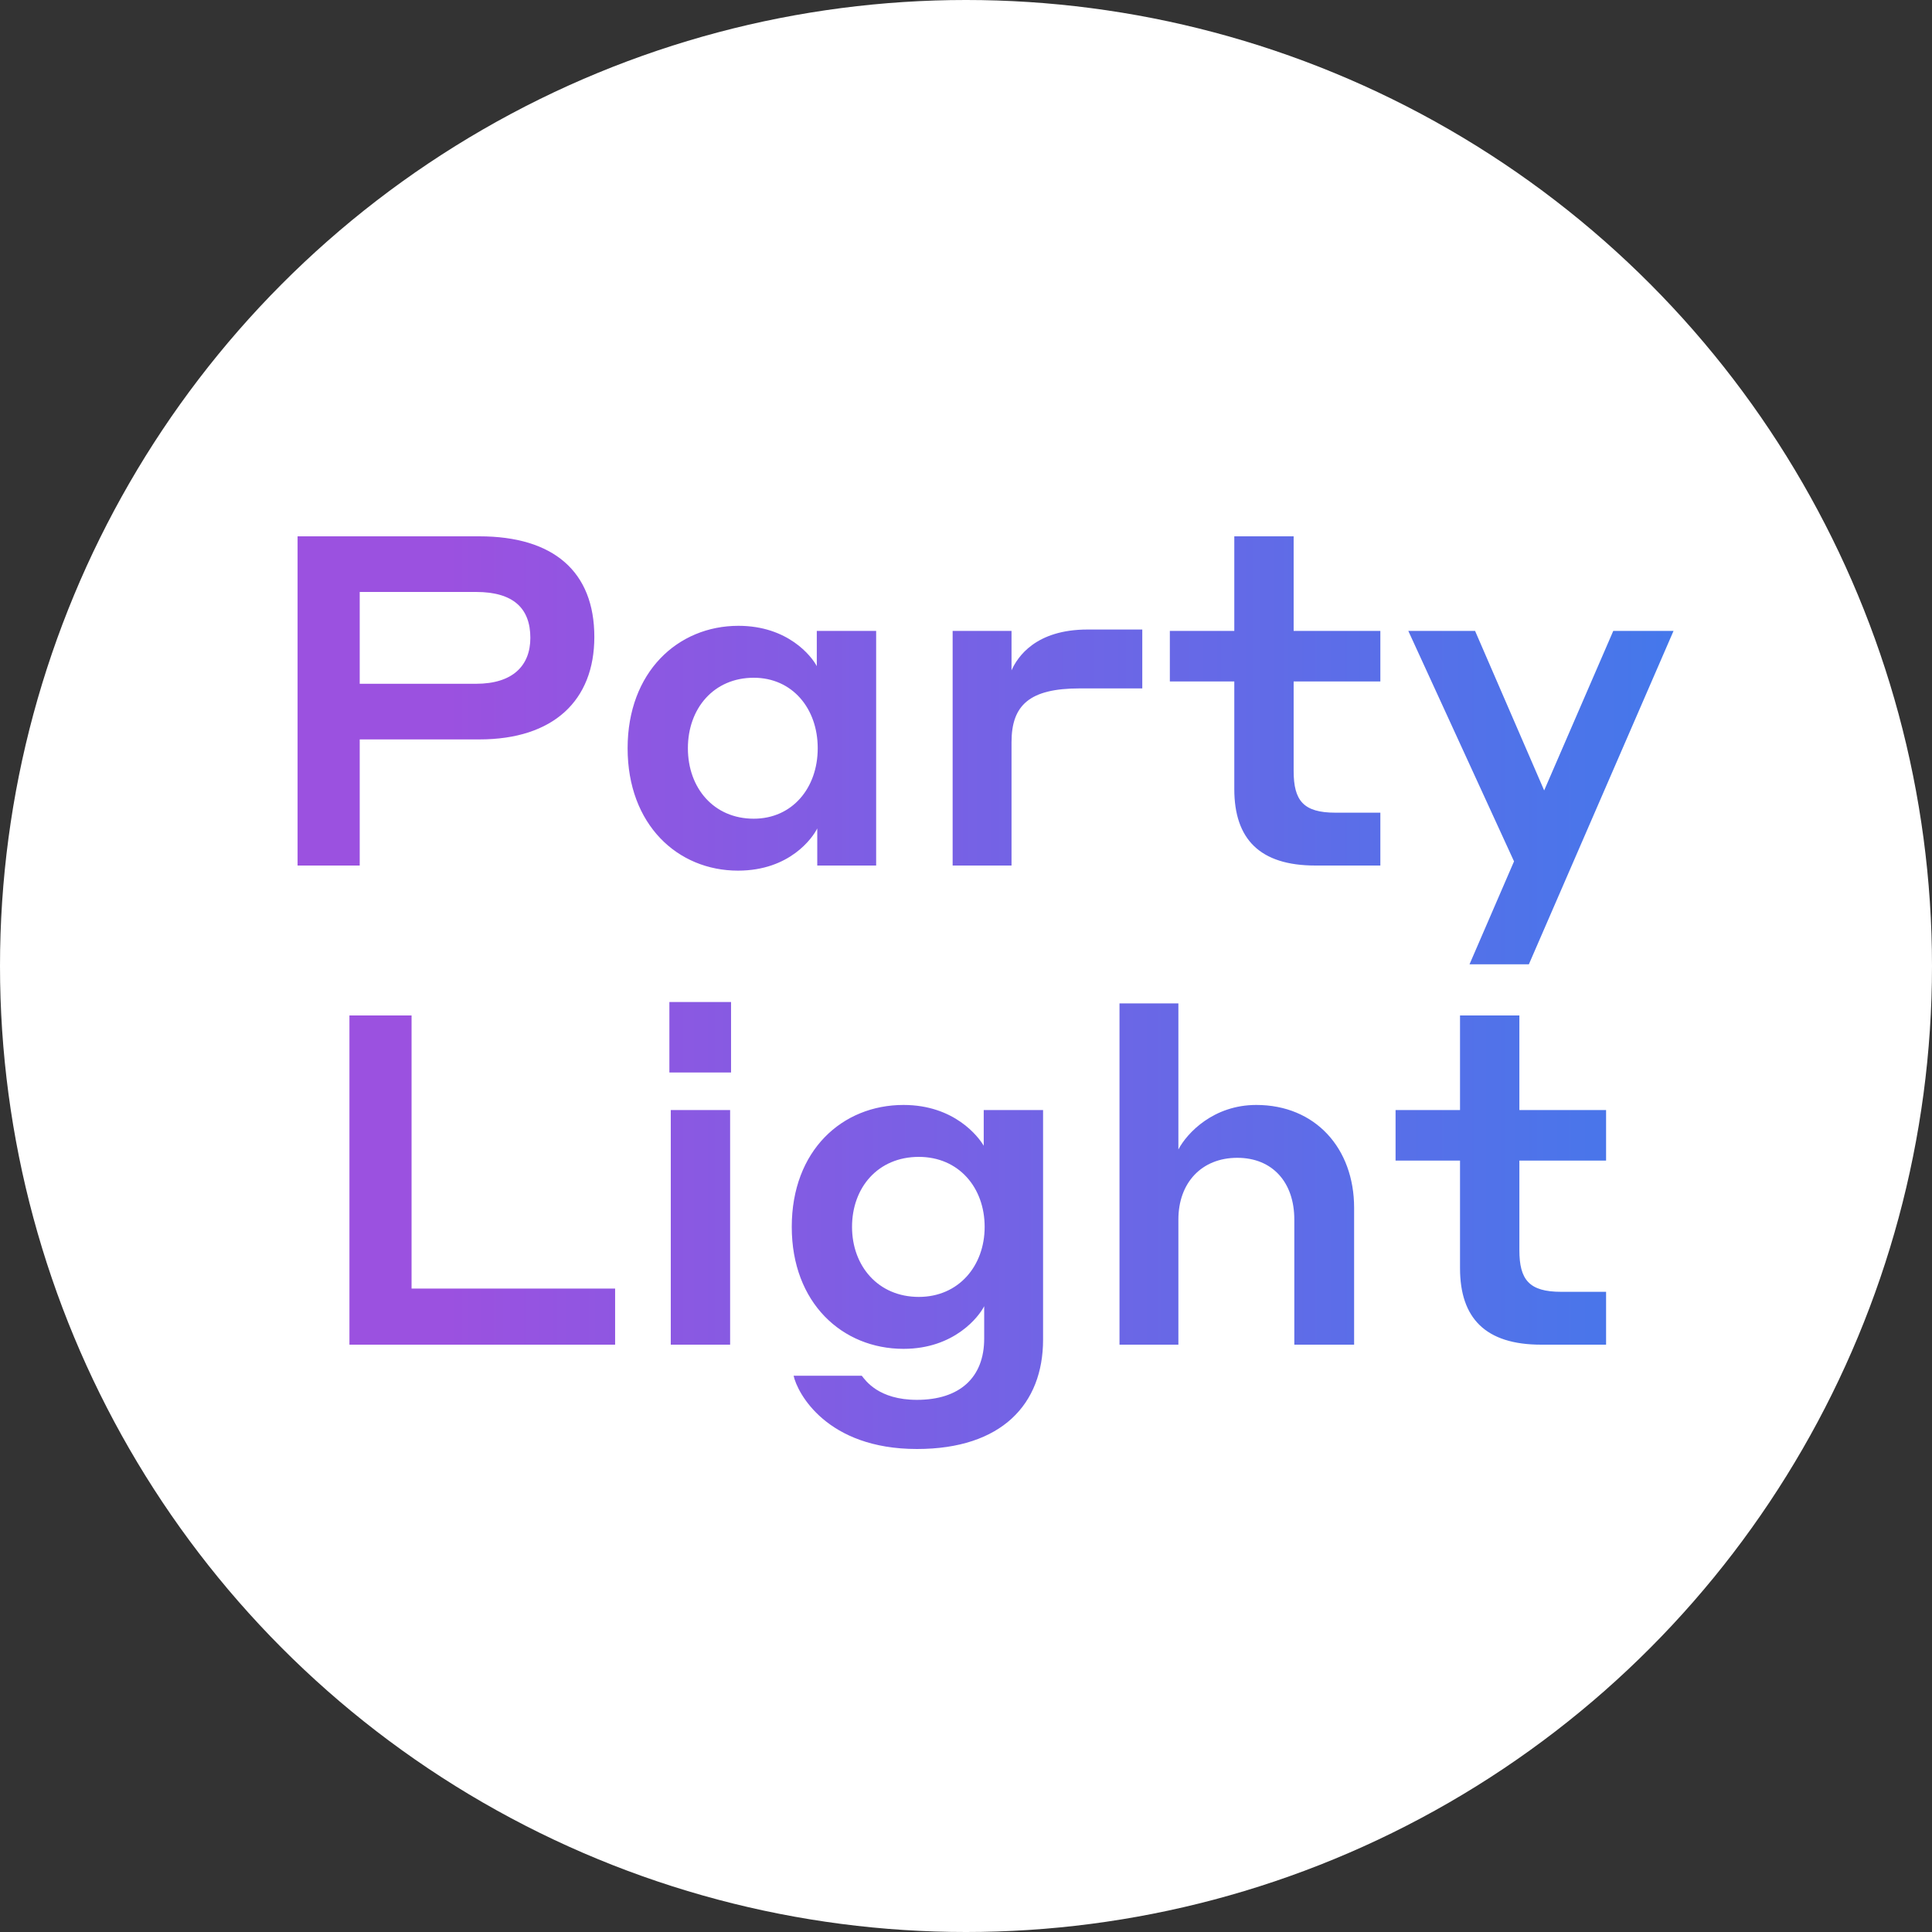 <svg width="1000" height="1000" viewBox="0 0 1000 1000" fill="none" xmlns="http://www.w3.org/2000/svg">
<rect x="0" y="0" width="1000" height="1000" fill="#333333" stroke="none"/>
<g clip-path="url(#clip0_22_11)">
<circle cx="500" cy="500" r="500" fill="white"/>
<path d="M154.028 448V277.6H248.108C286.508 277.6 307.628 295.84 307.628 329.68C307.628 362.56 286.508 382.72 248.108 382.72H186.188V448H154.028ZM246.428 306.4H186.188V353.92H246.428C265.388 353.92 274.508 344.56 274.508 330.16C274.508 314.8 265.628 306.4 246.428 306.4ZM423.012 448V428.8C420.612 433.6 408.852 450.64 381.972 450.64C350.772 450.64 324.852 426.88 324.852 387.28C324.852 347.92 350.772 323.92 382.212 323.92C407.892 323.92 420.132 339.76 422.772 344.8V326.56H453.492V448H423.012ZM423.252 387.28C423.252 366.64 410.052 350.8 390.132 350.8C369.492 350.8 356.052 366.64 356.052 387.28C356.052 407.92 369.492 423.76 390.132 423.76C410.052 423.76 423.252 407.92 423.252 387.28ZM523.564 384.16V448H493.084V326.56H523.564V346.96C526.684 340 536.044 325.84 562.924 325.84H591.244V356.32H558.844C532.924 356.32 523.564 364.96 523.564 384.16ZM714.469 420.64V448H680.869C652.069 448 638.869 434.32 638.869 408.4V352.72H605.509V326.56H638.869V277.6H669.589V326.56H714.469V352.72H669.589V399.04C669.589 414.4 674.629 420.64 691.189 420.64H714.469ZM866.22 326.56L791.34 499.12H760.62L783.66 445.84L728.94 326.56H763.5L799.26 409.12L835.02 326.56H866.22Z" fill="url(#paint0_linear_22_11)"/>
<path d="M318.384 666.96V696H180.864V525.6H213.024V666.96H318.384ZM346.471 555.12V518.64H378.391V555.12H346.471ZM347.191 696V574.56H377.911V696H347.191ZM509.413 692.88V676.08C506.773 681.36 494.053 698.16 467.653 698.16C435.973 698.16 409.813 674.4 409.813 635.04C409.813 595.44 435.973 571.92 467.653 571.92C494.053 571.92 506.533 588.48 509.173 593.04V574.56H539.893V693.36C539.893 726.72 518.533 750 474.613 750C427.812 750 412.693 720.96 410.773 712.08H446.053C447.973 714.48 454.693 724.56 474.613 724.56C496.693 724.56 509.413 713.04 509.413 692.88ZM509.653 635.04C509.653 614.64 496.213 598.8 475.573 598.8C454.453 598.8 441.013 614.64 441.013 635.04C441.013 655.2 454.453 671.28 475.573 671.28C496.213 671.28 509.653 655.2 509.653 635.04ZM609.931 631.2V696H579.451V519.36H609.931V594.96C614.491 586.32 628.171 571.92 650.251 571.92C680.731 571.92 700.891 594.24 700.891 625.2V696H669.931V631.2C669.931 612 658.651 599.28 640.411 599.28C621.931 599.28 609.931 612.24 609.931 631.2ZM831.305 668.64V696H797.705C768.905 696 755.705 682.32 755.705 656.4V600.72H722.345V574.56H755.705V525.6H786.425V574.56H831.305V600.72H786.425V647.04C786.425 662.4 791.465 668.64 808.025 668.64H831.305Z" fill="url(#paint1_linear_22_11)"/>
</g>
<defs>
<linearGradient id="paint0_linear_22_11" x1="0" y1="377" x2="1000" y2="377" gradientUnits="userSpaceOnUse">
<stop offset="0.231" stop-color="#9B51E0"/>
<stop offset="1" stop-color="#3280ED"/>
</linearGradient>
<linearGradient id="paint1_linear_22_11" x1="0" y1="605" x2="1000" y2="605" gradientUnits="userSpaceOnUse">
<stop offset="0.231" stop-color="#9B51E0"/>
<stop offset="1" stop-color="#3280ED"/>
</linearGradient>
<clipPath id="clip0_22_11">
<rect width="1000" height="1000" fill="white"/>
</clipPath>
</defs>
</svg>
